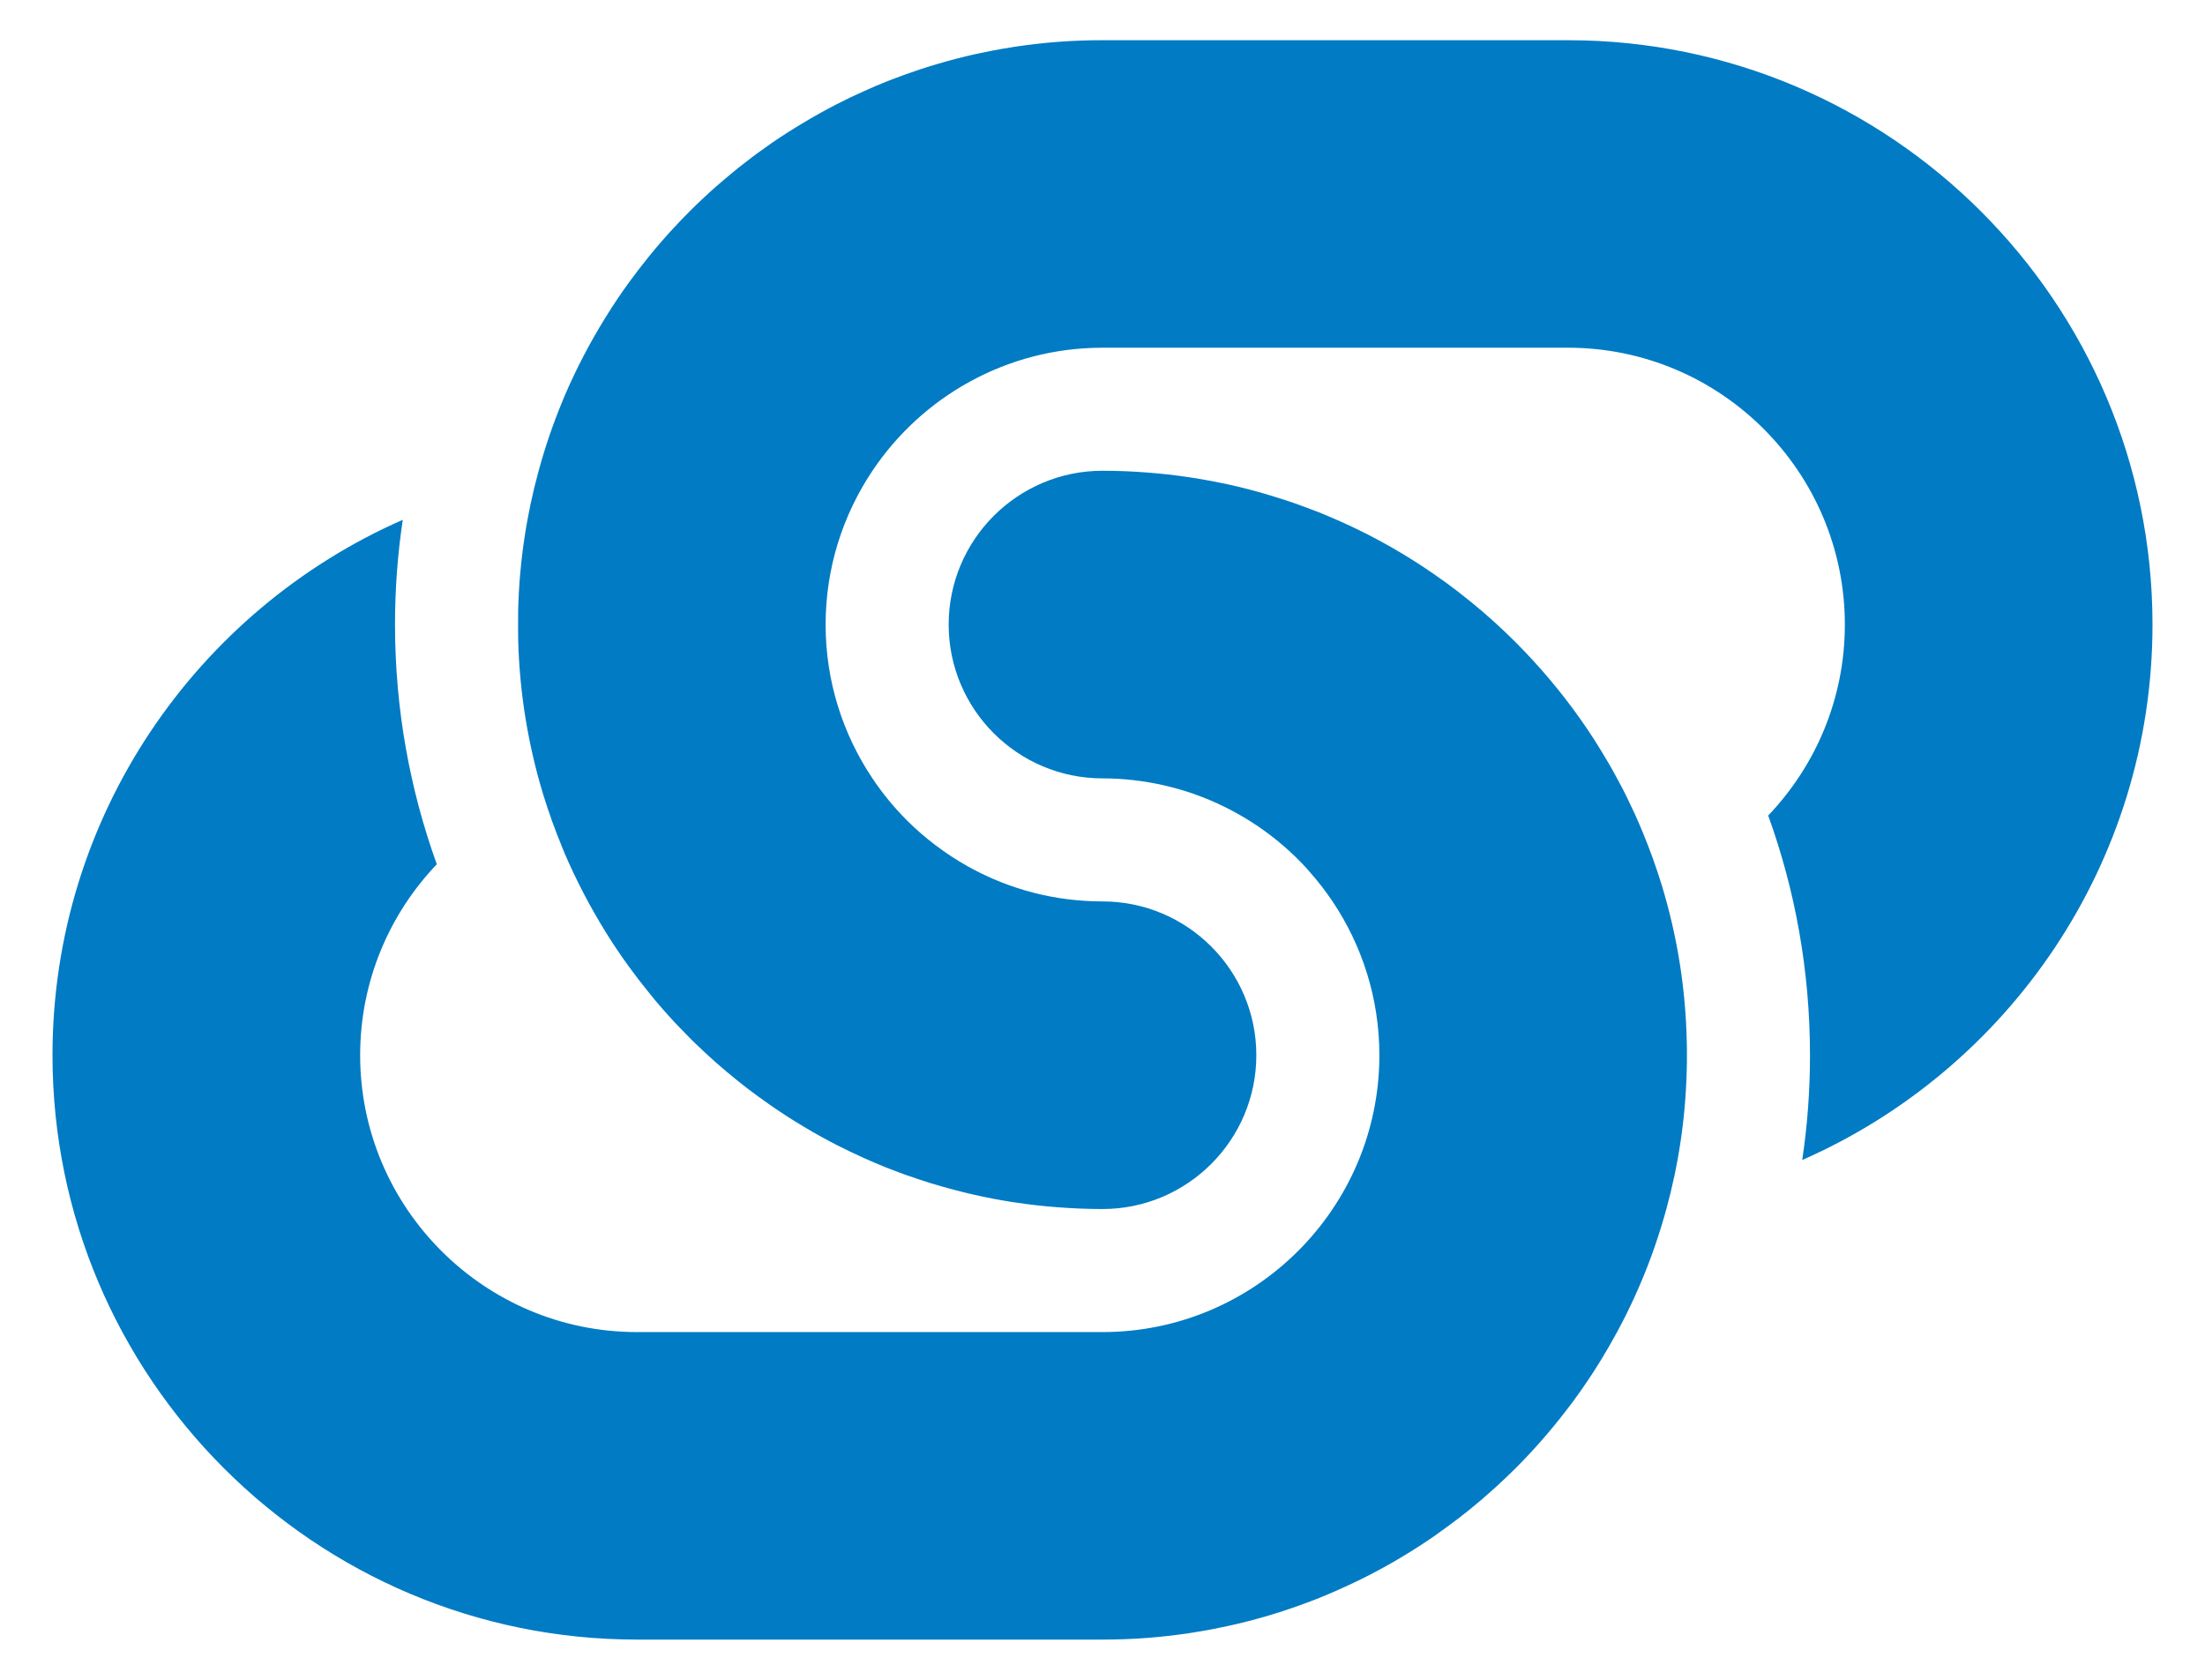 <svg width="21" height="16" viewBox="0 0 21 16" fill="none" xmlns="http://www.w3.org/2000/svg">
<path d="M14.934 0.383H10.5C10.356 0.383 10.213 0.388 10.072 0.399C9.938 0.409 9.805 0.425 9.673 0.444C9.659 0.446 9.645 0.449 9.631 0.451C9.513 0.469 9.397 0.492 9.282 0.517C9.166 0.543 9.052 0.573 8.939 0.606C8.878 0.624 8.818 0.642 8.759 0.662C8.669 0.692 8.579 0.724 8.491 0.758C8.473 0.765 8.456 0.772 8.438 0.779C8.367 0.807 8.296 0.837 8.227 0.869C8.139 0.908 8.053 0.949 7.968 0.993C7.92 1.018 7.872 1.043 7.824 1.07C7.766 1.102 7.708 1.135 7.652 1.169C7.548 1.231 7.446 1.296 7.347 1.364C7.305 1.394 7.263 1.423 7.221 1.454C7.185 1.48 7.15 1.507 7.115 1.534C7.085 1.557 7.055 1.58 7.025 1.604C6.955 1.661 6.886 1.719 6.818 1.778C6.78 1.812 6.742 1.846 6.705 1.881C6.659 1.924 6.613 1.968 6.568 2.013C6.567 2.014 6.567 2.014 6.566 2.015C6.517 2.064 6.469 2.114 6.422 2.165C6.382 2.208 6.342 2.251 6.304 2.296C6.259 2.347 6.216 2.398 6.174 2.451C6.111 2.529 6.05 2.608 5.991 2.689C5.913 2.796 5.839 2.907 5.769 3.02C5.621 3.258 5.49 3.509 5.378 3.769C5.371 3.787 5.363 3.805 5.356 3.823C5.267 4.037 5.192 4.257 5.13 4.484C5.014 4.907 4.947 5.349 4.935 5.806C4.934 5.853 4.934 5.901 4.934 5.949C4.934 5.997 4.934 6.045 4.935 6.093C4.948 6.605 5.031 7.1 5.174 7.57C5.227 7.742 5.288 7.91 5.356 8.075C5.363 8.093 5.371 8.111 5.378 8.129C5.49 8.39 5.621 8.64 5.769 8.879C5.839 8.992 5.913 9.102 5.991 9.209C6.05 9.29 6.111 9.37 6.174 9.447C6.216 9.5 6.259 9.552 6.304 9.603C6.342 9.647 6.382 9.691 6.422 9.734C6.454 9.768 6.487 9.803 6.521 9.837C6.552 9.869 6.583 9.901 6.615 9.932C6.645 9.961 6.675 9.989 6.705 10.017C6.742 10.052 6.78 10.086 6.818 10.12C6.886 10.18 6.955 10.238 7.025 10.294C7.055 10.318 7.085 10.341 7.115 10.365C7.15 10.392 7.185 10.418 7.221 10.444C7.263 10.475 7.305 10.505 7.347 10.534C7.446 10.602 7.548 10.668 7.652 10.73C7.708 10.764 7.766 10.797 7.824 10.829C7.872 10.855 7.919 10.881 7.968 10.906C8.053 10.949 8.139 10.99 8.227 11.03C8.296 11.061 8.367 11.091 8.438 11.12C8.456 11.127 8.473 11.133 8.491 11.14C8.579 11.175 8.669 11.207 8.759 11.236C8.818 11.256 8.878 11.275 8.939 11.292C9.052 11.325 9.166 11.355 9.282 11.381C9.397 11.407 9.513 11.429 9.631 11.448C9.645 11.45 9.659 11.452 9.673 11.454C9.805 11.474 9.938 11.489 10.072 11.499C10.213 11.51 10.356 11.516 10.5 11.516C11.308 11.516 11.965 10.859 11.965 10.051C11.965 9.243 11.308 8.586 10.5 8.586C10.046 8.586 9.619 8.471 9.246 8.268C9.236 8.263 9.226 8.256 9.215 8.251C9.002 8.131 8.808 7.984 8.636 7.813C8.515 7.691 8.405 7.558 8.309 7.414C8.028 6.995 7.863 6.491 7.863 5.949C7.863 5.408 8.028 4.904 8.309 4.484C8.782 3.778 9.588 3.312 10.5 3.312H14.934C16.387 3.312 17.57 4.495 17.57 5.949C17.57 6.654 17.292 7.294 16.84 7.768C17.098 8.481 17.238 9.25 17.238 10.051C17.238 10.39 17.213 10.723 17.164 11.049C19.126 10.187 20.5 8.226 20.5 5.949C20.5 2.88 18.003 0.383 14.934 0.383Z" fill="#007BC4"/>
<path d="M15.826 8.43C15.773 8.258 15.712 8.089 15.644 7.925C15.619 7.865 15.594 7.806 15.567 7.747C15.541 7.691 15.514 7.635 15.487 7.579C15.459 7.523 15.43 7.467 15.4 7.413C15.352 7.323 15.301 7.235 15.248 7.149C15.165 7.012 15.075 6.88 14.98 6.751C14.959 6.723 14.937 6.694 14.916 6.666C14.716 6.407 14.495 6.165 14.254 5.945C14.242 5.934 14.23 5.923 14.218 5.912C14.078 5.786 13.931 5.667 13.779 5.555C13.737 5.525 13.695 5.495 13.653 5.466C13.455 5.329 13.248 5.205 13.032 5.094C12.986 5.071 12.941 5.048 12.894 5.026C12.785 4.974 12.675 4.926 12.562 4.88C12.544 4.873 12.527 4.866 12.509 4.86C12.414 4.823 12.317 4.788 12.22 4.757C12.174 4.742 12.129 4.728 12.082 4.714C11.956 4.676 11.827 4.643 11.697 4.614C11.596 4.592 11.495 4.573 11.392 4.556C11.366 4.552 11.339 4.548 11.312 4.544C11.186 4.525 11.057 4.511 10.928 4.501C10.787 4.49 10.644 4.484 10.5 4.484C9.692 4.484 9.035 5.141 9.035 5.949C9.035 6.757 9.692 7.414 10.5 7.414C10.699 7.414 10.892 7.437 11.079 7.479C11.176 7.501 11.271 7.528 11.364 7.56C11.394 7.571 11.424 7.582 11.453 7.593C11.835 7.742 12.175 7.976 12.447 8.274C12.453 8.281 12.458 8.287 12.464 8.294C12.508 8.343 12.55 8.394 12.591 8.447C12.608 8.47 12.625 8.493 12.642 8.516C12.659 8.539 12.675 8.562 12.691 8.586C12.972 9.005 13.137 9.509 13.137 10.051C13.137 11.505 11.954 12.688 10.5 12.688H6.066C4.613 12.688 3.43 11.505 3.43 10.051C3.43 9.346 3.708 8.706 4.16 8.232C3.903 7.519 3.762 6.75 3.762 5.949C3.762 5.61 3.787 5.277 3.836 4.951C1.874 5.813 0.5 7.774 0.5 10.051C0.5 13.12 2.997 15.617 6.066 15.617H10.5C10.644 15.617 10.787 15.612 10.928 15.601C11.057 15.591 11.186 15.576 11.312 15.558C11.339 15.554 11.366 15.55 11.392 15.545C11.495 15.529 11.596 15.509 11.697 15.487C11.827 15.459 11.956 15.425 12.082 15.388C12.128 15.374 12.174 15.36 12.22 15.345C12.317 15.313 12.414 15.279 12.509 15.242C12.527 15.235 12.544 15.228 12.562 15.221C12.674 15.176 12.785 15.127 12.894 15.075C12.94 15.053 12.986 15.031 13.032 15.007C13.247 14.897 13.455 14.772 13.653 14.636C13.695 14.606 13.737 14.576 13.778 14.546C13.931 14.435 14.078 14.316 14.218 14.189C14.23 14.179 14.242 14.168 14.254 14.157C14.314 14.102 14.372 14.046 14.43 13.989C14.431 13.988 14.433 13.986 14.434 13.985C14.606 13.813 14.767 13.629 14.915 13.436C14.937 13.408 14.959 13.379 14.98 13.351C15.075 13.222 15.165 13.089 15.248 12.953C15.301 12.866 15.352 12.778 15.4 12.689C15.43 12.634 15.459 12.578 15.487 12.522C15.514 12.467 15.541 12.411 15.567 12.354C15.594 12.296 15.619 12.236 15.644 12.177C15.733 11.963 15.808 11.742 15.87 11.516C15.986 11.093 16.053 10.651 16.064 10.194C16.066 10.147 16.066 10.099 16.066 10.051C16.066 10.003 16.066 9.955 16.064 9.907C16.052 9.395 15.969 8.9 15.826 8.43Z" fill="#007BC4"/>
</svg>

